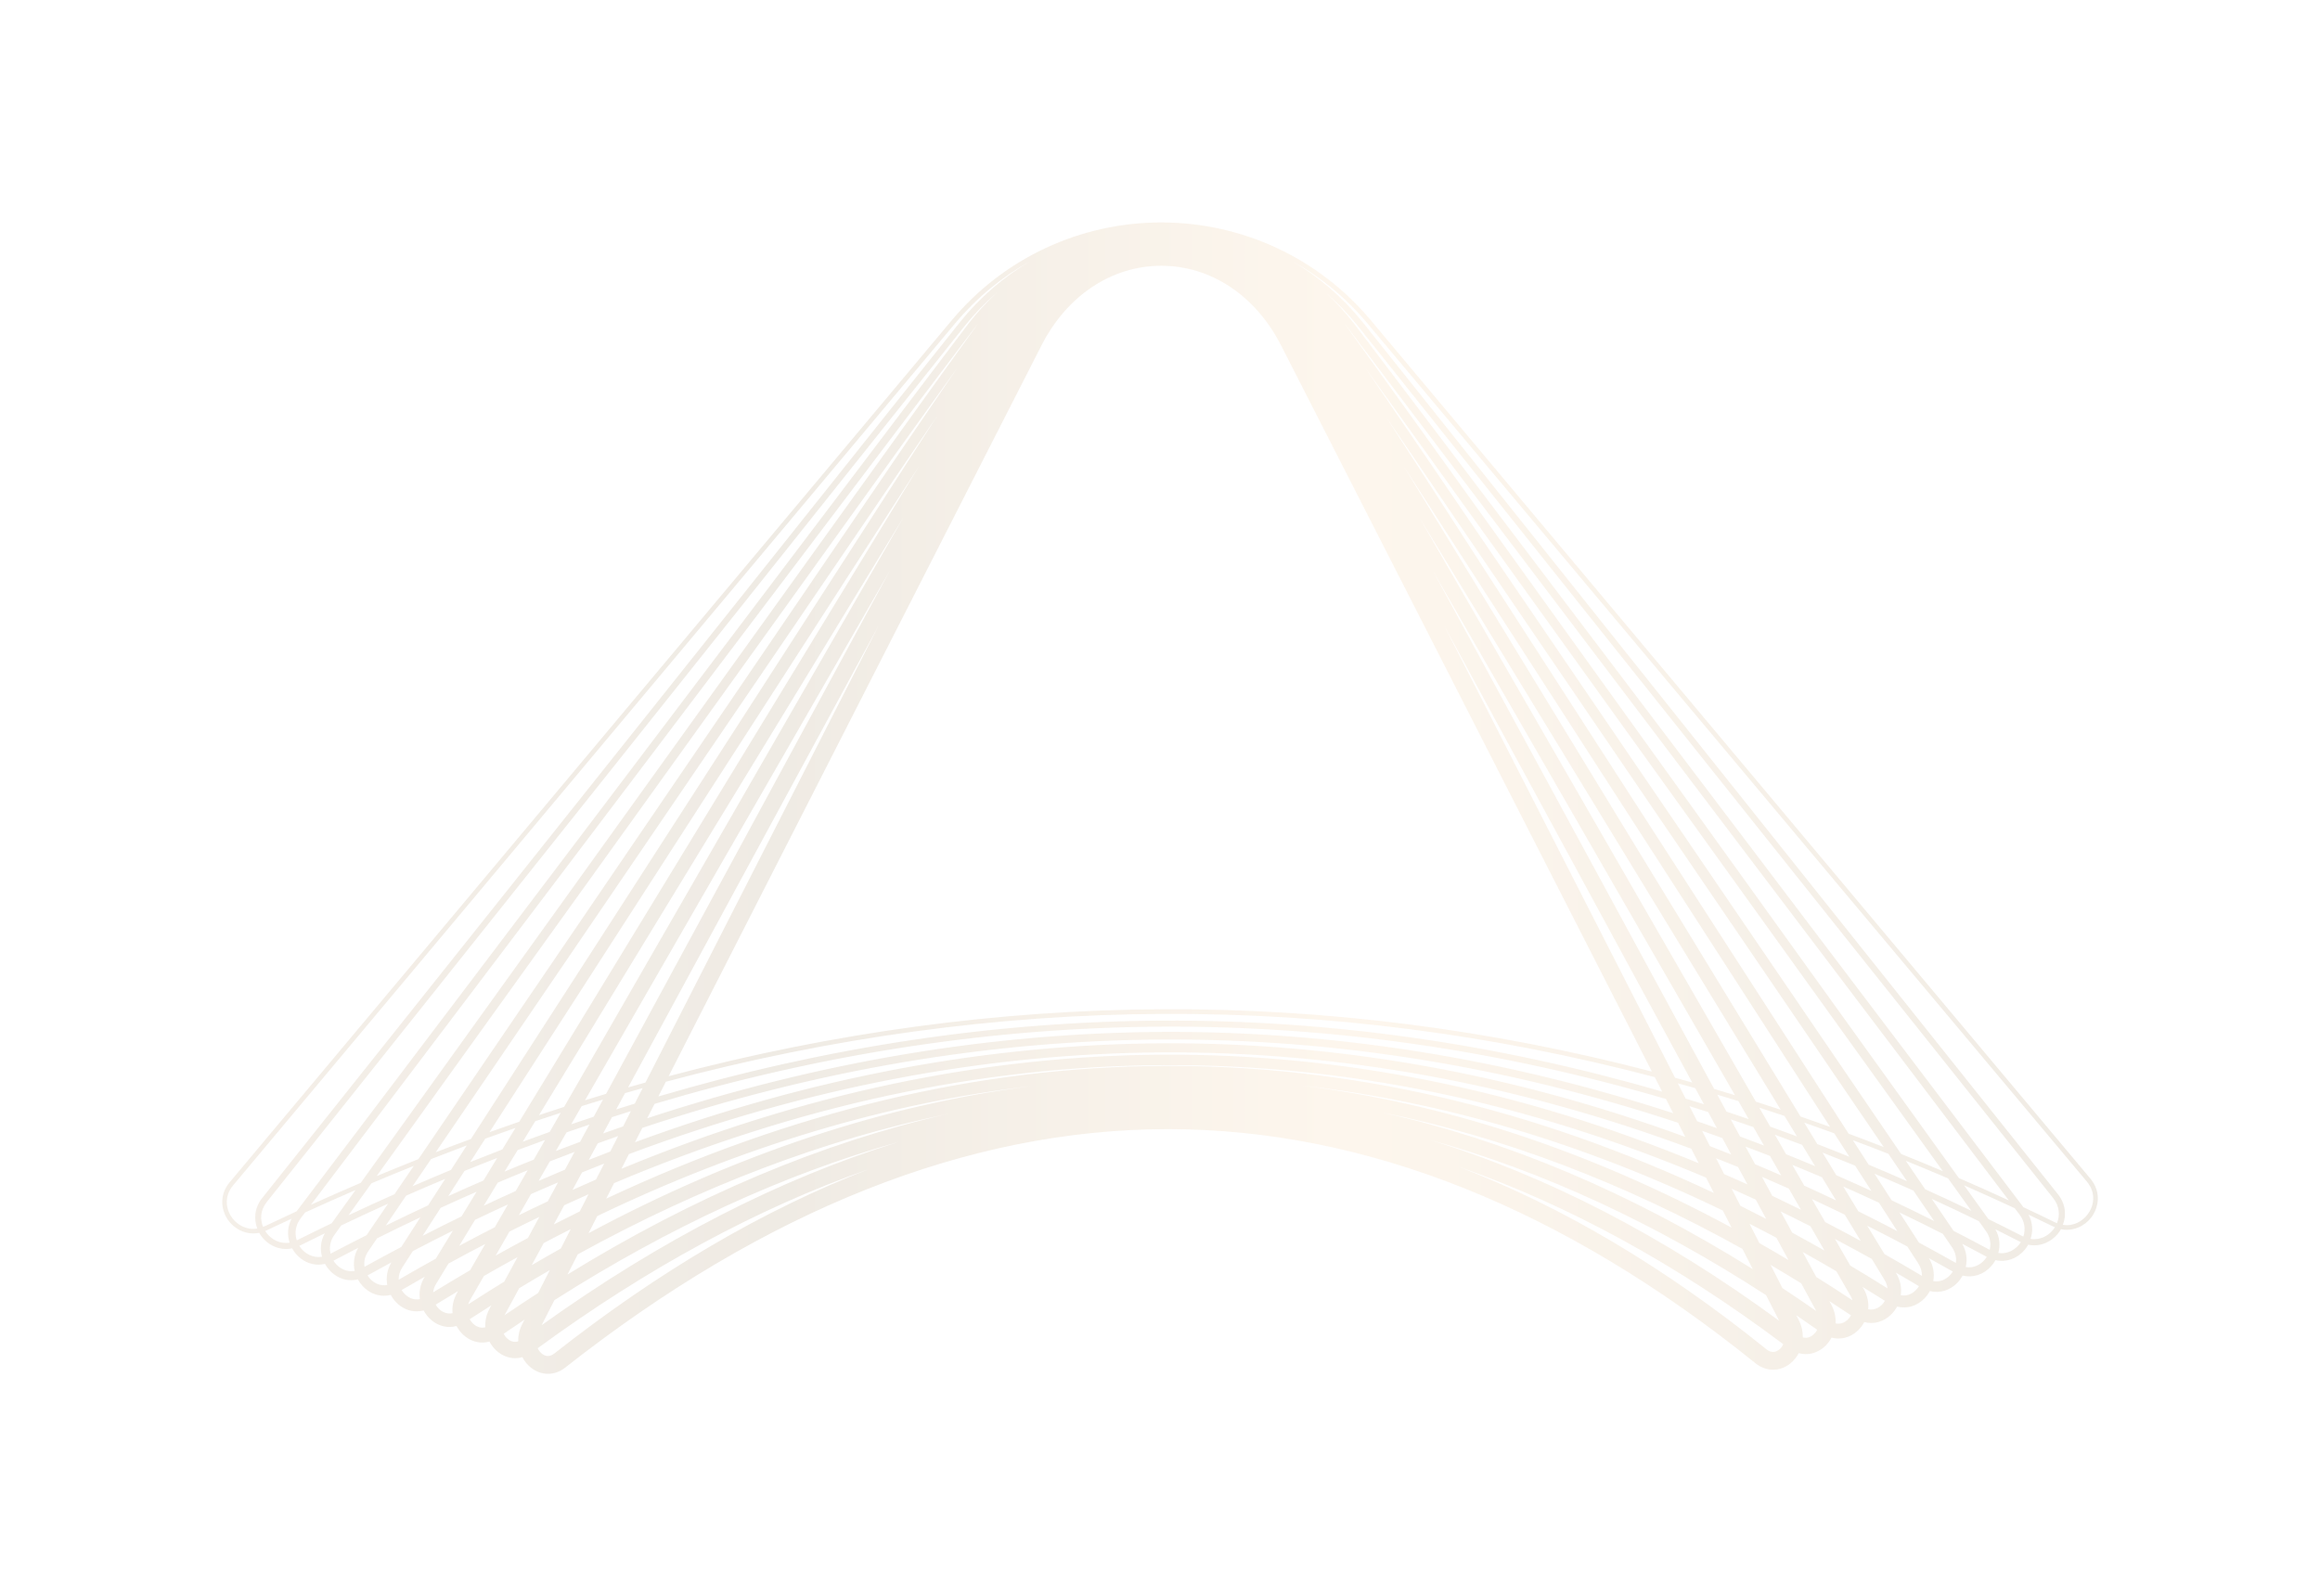 <?xml version="1.0" encoding="UTF-8"?>
<svg id="Layer_2" xmlns="http://www.w3.org/2000/svg" xmlns:xlink="http://www.w3.org/1999/xlink" version="1.1" viewBox="0 0 595.28 409.61">
  <!-- Generator: Adobe Illustrator 29.8.1, SVG Export Plug-In . SVG Version: 2.1.1 Build 2)  -->
  <defs>
    <style>
      .st0 {
        fill: url(#linear-gradient);
        opacity: .14;
      }
    </style>
    <linearGradient id="linear-gradient" x1="57.03" y1="204.8" x2="538.25" y2="204.8" gradientUnits="userSpaceOnUse">
      <stop offset="0" stop-color="#b58d5b"/>
      <stop offset=".3" stop-color="#907140"/>
      <stop offset=".42" stop-color="#be965d"/>
      <stop offset=".54" stop-color="#e5b576"/>
      <stop offset=".6" stop-color="#f4c280"/>
      <stop offset=".69" stop-color="#e2b374"/>
      <stop offset=".87" stop-color="#b58f57"/>
      <stop offset="1" stop-color="#907140"/>
    </linearGradient>
  </defs>
  <path class="st0" d="M536.34,302.42l-184.63-220.26c-13.36-15.94-32.94-25.08-53.74-25.08h-.01c-20.8,0-40.39,9.15-53.74,25.1L58.93,303.39c-2.85,3.4-2.15,7.47-.19,9.99,1.37,1.77,3.64,3.14,6.25,3.14.5,0,1.01-.06,1.53-.16.23.42.49.81.78,1.17,1.37,1.69,3.57,2.98,6.09,2.98.51,0,1.03-.06,1.56-.17.27.48.57.94.92,1.35,1.57,1.86,3.67,2.84,5.86,2.84.55,0,1.11-.07,1.66-.2.3.55.66,1.06,1.06,1.52,1.55,1.76,3.58,2.67,5.68,2.67.56,0,1.13-.08,1.69-.21.33.6.73,1.17,1.21,1.69,1.53,1.66,3.49,2.51,5.5,2.51.58,0,1.16-.08,1.74-.22.38.71.84,1.34,1.35,1.88,1.5,1.55,3.39,2.35,5.32,2.34.59,0,1.17-.09,1.76-.23.42.79.95,1.49,1.53,2.06,1.47,1.44,3.28,2.18,5.12,2.18.6,0,1.19-.09,1.79-.25.46.87,1.05,1.63,1.71,2.24,1.44,1.33,3.16,2.01,4.92,2.01.6,0,1.21-.1,1.81-.26.51.95,1.17,1.78,1.9,2.43,1.4,1.22,3.04,1.84,4.71,1.84.62,0,1.24-.09,1.84-.26.54,1.03,1.26,1.92,2.09,2.6,1.35,1.11,2.92,1.67,4.48,1.67,1.53,0,3.08-.53,4.43-1.6,51.48-40.51,103.41-61.1,154.35-61.19.11,0,.22,0,.33,0,50.58,0,101.29,20.21,150.72,60.08,2.74,2.21,6.27,2.22,8.98.02.84-.68,1.57-1.57,2.12-2.61,2.23.61,4.58.09,6.49-1.56.74-.64,1.41-1.47,1.92-2.43,2.31.62,4.75.03,6.68-1.74.66-.61,1.26-1.37,1.73-2.24,2.4.62,4.92-.03,6.86-1.92.59-.57,1.12-1.27,1.55-2.06,2.49.62,5.07-.1,7.03-2.09.52-.54.99-1.18,1.38-1.89,2.57.63,5.23-.16,7.19-2.26.46-.49.87-1.07,1.22-1.71,2.66.62,5.37-.23,7.34-2.44.41-.46.77-.97,1.08-1.53,2.73.61,5.5-.31,7.47-2.61.35-.41.66-.87.93-1.36,3.12.66,5.96-.76,7.6-2.78.3-.37.57-.77.8-1.19,3.21.65,6.09-.85,7.73-2.94,1.98-2.53,2.7-6.62-.17-10.04ZM297.97,68.2h0c12.71,0,24.2,7.63,30.72,20.41l95.16,186.37c-83.22-21.72-167.55-21.33-252.29,1.19l95.68-187.55c6.52-12.78,18.01-20.42,30.72-20.42ZM449.89,289.22l2.73,4.74c-2.05-.79-4.1-1.57-6.15-2.33l-2.38-4.39c1.94.65,3.87,1.31,5.81,1.98ZM442.99,285.24l-2.36-4.34c1.8.54,3.61,1.09,5.41,1.65l2.66,4.63c-1.9-.65-3.81-1.3-5.71-1.93ZM465.74,299.25c-2.48-1.04-4.96-2.07-7.45-3.06l-2.88-5c2.33.84,4.65,1.7,6.98,2.58l3.35,5.49ZM462.95,288.08c2.56.89,5.12,1.8,7.68,2.73l3.89,6.03c-2.74-1.11-5.48-2.2-8.22-3.25l-3.36-5.5ZM454.21,289.1l-2.8-4.86c2.16.69,4.31,1.4,6.46,2.12l3.2,5.25c-2.29-.85-4.58-1.69-6.86-2.51ZM454.16,296.64l2.87,4.98c-2.23-.97-4.46-1.93-6.7-2.86l-2.46-4.54c2.1.79,4.2,1.59,6.29,2.41ZM458.98,305l3.14,5.45c-2.46-1.22-4.92-2.41-7.38-3.58l-2.64-4.87c2.3.98,4.59,1.98,6.89,3ZM459.87,298.92c2.54,1.03,5.07,2.09,7.61,3.17l3.63,5.95c-2.72-1.3-5.44-2.55-8.16-3.79l-3.07-5.33ZM467.64,295.78c2.78,1.09,5.57,2.2,8.35,3.34l4.19,6.49c-3-1.37-6-2.72-9-4.03l-3.54-5.8ZM479.47,298.87l-4.05-6.28c3.04,1.14,6.08,2.29,9.11,3.49l4.78,7.02c-3.28-1.45-6.56-2.86-9.84-4.23ZM350.34,94.44l148.16,206.09c-3.56-1.51-7.13-2.98-10.7-4.41l-137.46-201.68ZM483.35,294.35c-3-1.17-6-2.31-9.01-3.43l-118.79-184.07,127.79,187.5ZM469.58,289.18c-2.53-.91-5.06-1.8-7.59-2.67l-101.79-166.82,109.38,169.49ZM456.91,284.78c-2.13-.71-4.26-1.4-6.38-2.08l-86.3-149.82,92.68,151.9ZM445.17,281.04c-1.78-.55-3.56-1.08-5.34-1.61l-72.15-132.91,77.48,134.52ZM164.81,289.43c89.34-29.79,178.25-30.24,265.75-1.32l1.85,3.63c-88.67-32.48-178.86-32.02-269.48,1.37l1.88-3.68ZM162.87,283.2c-1.59.49-3.18.99-4.76,1.49l2.27-4.18c1.51-.44,3.02-.86,4.52-1.29l-2.03,3.98ZM166.06,286.97l1.89-3.7c87.2-26.01,173.99-26.42,259.51-1.25l1.86,3.64c-86.7-28.24-174.76-27.81-263.25,1.3ZM430.51,277.99c1.49.41,2.97.82,4.46,1.24l2.24,4.13c-1.57-.5-3.13-.97-4.7-1.45l-2-3.92ZM434.19,277.79c-1.47-.42-2.94-.82-4.4-1.23l-59.2-115.96,63.61,117.18ZM426.48,280.12c-84.9-24.71-171.02-24.29-257.56,1.25l1.93-3.78c85.23-22.82,170.05-23.21,253.73-1.19l1.9,3.72ZM165.63,277.79c-1.49.41-2.97.83-4.46,1.25l64.28-118.52-59.83,117.27ZM155.51,280.69c-1.8.54-3.6,1.09-5.4,1.65l78.21-135.89-72.81,134.24ZM119.19,300.47c2.8-1.14,5.59-2.24,8.39-3.33l-3.54,5.8c-3.01,1.3-6.01,2.63-9.02,3.99l4.17-6.47ZM105.86,304.4l4.75-6.97c3.05-1.19,6.11-2.36,9.16-3.5l-4.06,6.29c-3.28,1.36-6.57,2.75-9.85,4.18ZM139.86,292.53l-2.91,5.05c-2.5,1-5,2.02-7.49,3.07l3.37-5.53c2.34-.88,4.69-1.75,7.03-2.59ZM134.13,292.98l3.21-5.27c2.18-.73,4.35-1.45,6.53-2.15l-2.82,4.9c-2.31.82-4.61,1.67-6.92,2.52ZM128.9,294.96c-2.75,1.06-5.5,2.14-8.26,3.25l3.88-6.02c2.58-.94,5.16-1.85,7.74-2.75l-3.37,5.52ZM127.74,303.47c2.55-1.08,5.1-2.14,7.65-3.17l-3.07,5.33c-2.73,1.23-5.47,2.49-8.21,3.78l3.62-5.94ZM136.26,306.41c2.31-1.02,4.62-2.02,6.93-3l-2.64,4.87c-2.47,1.16-4.94,2.34-7.42,3.56l3.12-5.43ZM138.21,303.02l2.87-4.99c2.12-.83,4.23-1.64,6.35-2.44l-2.47,4.56c-2.25.94-4.5,1.89-6.75,2.87ZM142.62,295.36l2.75-4.78c1.96-.68,3.91-1.35,5.87-2l-2.4,4.43c-2.07.77-4.14,1.55-6.21,2.35ZM146.56,288.51l2.69-4.67c1.82-.57,3.64-1.13,5.47-1.68l-2.38,4.4c-1.92.64-3.85,1.29-5.77,1.95ZM144.75,284.04c-2.15.69-4.3,1.39-6.45,2.11l93.48-153.33-87.04,151.23ZM133.24,287.84c-2.55.88-5.1,1.78-7.65,2.69l110.23-170.94-102.58,168.25ZM120.83,292.28c-3.01,1.11-6.03,2.24-9.04,3.41L240.44,106.79l-119.61,185.49ZM107.35,297.45c-3.57,1.42-7.14,2.86-10.71,4.35L245.66,94.37l-138.31,203.08ZM92.55,303.54c-4.26,1.82-8.51,3.69-12.77,5.62L249.99,84.27c.36-.47.73-.93,1.1-1.38-.17.23-.35.45-.52.68l-158.02,219.98ZM95.31,303.65c3.62-1.53,7.23-3.02,10.85-4.46l-4.94,7.26c-3.93,1.75-7.86,3.55-11.8,5.4l5.89-8.2ZM104.22,306.81c3.34-1.47,6.67-2.89,10.01-4.29l-4.37,6.78c-3.63,1.69-7.25,3.42-10.88,5.2l5.24-7.7ZM113.08,309.94c3.07-1.41,6.13-2.78,9.2-4.12l-3.85,6.31c-3.33,1.62-6.67,3.3-10,5.01l4.64-7.2ZM121.91,313.02c2.81-1.35,5.62-2.66,8.42-3.95l-3.37,5.85c-3.04,1.55-6.09,3.15-9.13,4.78l4.07-6.68ZM130.72,316.04c2.56-1.28,5.11-2.54,7.67-3.77l-2.93,5.41c-2.76,1.47-5.52,2.97-8.28,4.52l3.54-6.16ZM139.5,318.99c2.31-1.21,4.62-2.41,6.93-3.57l-2.52,4.95c-2.49,1.4-4.99,2.83-7.48,4.29l3.08-5.67ZM142.1,314.2l2.68-4.93c2.08-.96,4.15-1.89,6.23-2.81l-2.25,4.4c-2.22,1.09-4.44,2.21-6.66,3.34ZM146.9,305.35l2.44-4.49c1.89-.77,3.79-1.53,5.68-2.27l-2.09,4.09c-2.01.87-4.02,1.76-6.03,2.67ZM151.07,297.65l2.31-4.26c1.74-.63,3.49-1.25,5.23-1.86l-2.02,3.96c-1.84.71-3.68,1.43-5.52,2.16ZM154.76,290.85l2.27-4.18c1.62-.52,3.24-1.04,4.85-1.54l-2,3.92c-1.71.59-3.41,1.19-5.12,1.8ZM161.37,296.16c91.68-34.35,182.92-34.81,272.59-1.38l1.9,3.72c-90.85-37.62-183.41-37.15-276.41,1.42l1.92-3.76ZM435.48,287.73l-1.98-3.87c1.6.49,3.19.99,4.79,1.5l2.24,4.13c-1.68-.6-3.37-1.18-5.05-1.76ZM441.92,292.04l2.29,4.22c-1.82-.73-3.65-1.45-5.47-2.15l-1.99-3.91c1.72.6,3.45,1.21,5.17,1.83ZM445.94,299.45l2.43,4.48c-1.99-.9-3.98-1.79-5.98-2.65l-2.07-4.06c1.87.73,3.75,1.48,5.62,2.24ZM450.5,307.84l2.68,4.94c-2.21-1.14-4.41-2.26-6.62-3.36l-2.24-4.38c2.06.91,4.12,1.85,6.18,2.8ZM455.79,317.6l3.11,5.74c-2.49-1.48-4.98-2.94-7.47-4.35l-2.53-4.95c2.3,1.17,4.59,2.35,6.88,3.57ZM456.91,310.88c2.55,1.23,5.1,2.51,7.64,3.8l3.59,6.23c-2.76-1.57-5.52-3.1-8.28-4.59l-2.96-5.44ZM464.92,307.7c2.8,1.3,5.61,2.63,8.41,3.99l4.12,6.76c-3.04-1.66-6.08-3.27-9.13-4.85l-3.4-5.9ZM476.82,310.82l-3.88-6.35c3.06,1.35,6.13,2.74,9.19,4.17l4.7,7.29c-3.34-1.74-6.67-3.45-10.01-5.1ZM485.37,308.01l-4.4-6.82c3.33,1.41,6.67,2.84,9.99,4.33l5.32,7.81c-3.64-1.82-7.27-3.6-10.91-5.32ZM489,297.87c3.62,1.46,7.23,2.96,10.84,4.51l5.97,8.31c-3.94-1.9-7.89-3.73-11.84-5.52l-4.98-7.3ZM345.34,83.53c-.14-.19-.28-.37-.42-.55.34.42.67.83,1,1.26l169.52,223.8c-4.27-1.97-8.55-3.89-12.82-5.74l-157.28-218.77ZM66,315.26c-2.78.46-5.07-.98-6.33-2.6-1.54-1.99-2.43-5.42.17-8.51L245.11,82.94c5.46-6.51,11.97-11.87,19.19-15.91-6.77,4.02-12.86,9.26-17.96,15.6l-179.04,224.77c-2.08,2.59-2.19,5.5-1.29,7.86ZM74.31,318.88c-2.51.41-4.62-.87-5.8-2.33-.17-.21-.32-.43-.47-.67.15-.06.3-.11.45-.19,2.11-1.01,4.22-1.99,6.33-2.97-1.1,2.1-1.12,4.28-.51,6.16ZM67.98,314.63c-.16.08-.32.14-.48.2-.75-1.85-.79-4.22,1.01-6.46L247.55,83.61c2.52-3.13,5.29-5.98,8.27-8.55-2.64,2.44-5.11,5.12-7.36,8.04l-172.36,227.74c-2.7,1.25-5.41,2.51-8.11,3.8ZM82.63,322.5c-2.27.37-4.19-.75-5.3-2.06-.19-.23-.37-.48-.53-.74.05-.02.1-.04.15-.07,2.13-1.07,4.26-2.12,6.39-3.15-1.12,2.05-1.23,4.16-.71,6.02ZM76.26,318.24s-.07.03-.11.05c-.57-1.73-.42-3.81,1.03-5.7l1.11-1.46c4.31-1.97,8.63-3.89,12.94-5.75l-6.12,8.52c-2.95,1.42-5.9,2.86-8.84,4.33ZM91,326.13c-2.02.36-3.75-.59-4.83-1.81-.22-.25-.42-.52-.6-.82,2.11-1.11,4.21-2.2,6.32-3.28-1.03,1.85-1.32,3.94-.89,5.91ZM84.82,321.71c-.37-1.52-.16-3.27,1.04-4.9l1.68-2.34c4.01-1.91,8.01-3.77,12.02-5.58l-5.5,8.07c-3.08,1.55-6.16,3.13-9.24,4.75ZM99.37,329.74c-1.81.34-3.38-.49-4.38-1.56-.25-.27-.48-.57-.68-.9,2.04-1.13,4.08-2.25,6.12-3.34-1.16,1.96-1.4,3.99-1.07,5.81ZM93.52,325.08c-.18-1.29.07-2.71,1.02-4.07l2.21-3.24c3.71-1.85,7.42-3.65,11.12-5.4l-4.91,7.62c-3.15,1.66-6.29,3.35-9.44,5.09ZM107.74,333.37c-2.01.41-3.46-.86-3.93-1.34-.28-.29-.54-.62-.76-.99,1.98-1.15,3.95-2.29,5.93-3.41-1.19,1.93-1.5,3.93-1.24,5.73ZM102.28,328.4c-.02-1.03.25-2.12.96-3.19l2.69-4.17c3.42-1.79,6.84-3.52,10.26-5.22l-4.37,7.17c-3.18,1.76-6.36,3.56-9.54,5.41ZM117.34,331.65c-1.06,1.81-1.38,3.65-1.22,5.33-1.76.39-3.08-.69-3.5-1.11-.31-.3-.59-.67-.83-1.08,1.91-1.18,3.82-2.34,5.74-3.48l-.19.33ZM111.14,331.62c.09-.73.33-1.49.8-2.23l3.13-5.14c3.14-1.72,6.28-3.39,9.43-5.02l-3.87,6.72c-3.16,1.84-6.33,3.74-9.49,5.68ZM125.66,335.73c-.91,1.66-1.23,3.33-1.14,4.87-1.47.38-2.61-.45-3.1-.9-.35-.32-.66-.72-.91-1.17,1.85-1.2,3.7-2.39,5.55-3.56l-.41.75ZM120.13,334.71c.12-.38.28-.76.5-1.14l3.53-6.13c2.88-1.66,5.75-3.27,8.63-4.84l-3.41,6.28c-3.08,1.89-6.17,3.84-9.25,5.83ZM133.98,339.82c-.75,1.47-1.05,2.97-1.02,4.39-1.23.39-2.21-.21-2.75-.68-.38-.33-.72-.77-.98-1.26,1.78-1.23,3.57-2.44,5.35-3.63l-.61,1.19ZM129.46,337.5l3.76-6.93c2.62-1.58,5.23-3.14,7.85-4.64l-2.99,5.86c-2.87,1.85-5.74,3.76-8.62,5.71ZM142.2,347.34c-1.35,1.06-2.48.58-3.2,0-.42-.35-.78-.82-1.04-1.37,28.2-20.63,56.53-35.95,84.77-45.88-26.79,10.36-53.65,26.11-80.53,47.26ZM138.98,340.05l3.27-6.41c29.48-18.78,58.93-32.32,88.3-40.6-30.46,9.45-61,25.12-91.57,47.02ZM145.62,327.03l2.63-5.15c31.71-17.47,63.39-29.49,94.96-36.04-32.44,7.4-64.99,21.13-97.58,41.2ZM151.01,316.46l2.24-4.4c37.24-17.91,74.42-29.04,111.45-33.37-37.77,4.84-75.7,17.42-113.69,37.76ZM155.54,307.59l2.03-3.99c94.28-39.89,188.12-40.36,280.18-1.41l2.01,3.94c-93.31-43.96-188.55-43.46-284.22,1.46ZM442.06,310.64l2.24,4.38c-36.66-19.79-73.63-31.97-110.84-36.53,36.44,4.06,72.66,14.78,108.6,32.15ZM447.09,320.48l2.65,5.19c-31.49-19.68-63.24-33.09-95.17-40.22,31.03,6.29,61.9,17.98,92.53,35.04ZM453.15,332.35l3.35,6.56c-29.65-21.72-59.55-37.19-89.64-46.42,28.95,8.05,57.73,21.33,86.29,39.86ZM456.52,346.3c-.73.59-1.88,1.07-3.24-.03-26.15-21.09-52.5-36.71-79.02-46.88,28,9.74,55.85,24.95,83.31,45.55-.26.55-.62,1.02-1.05,1.37ZM457.35,330.55l-3.04-5.96c2.62,1.53,5.24,3.12,7.86,4.73l3.85,7.09c-2.89-2.01-5.77-3.96-8.66-5.86ZM465.27,342.5c-.53.46-1.5,1.04-2.7.68.03-1.43-.26-2.93-1.02-4.41l-.64-1.26c1.79,1.22,3.57,2.46,5.36,3.72-.26.5-.61.93-.99,1.27ZM474.03,338.7c-.48.44-1.6,1.24-3.05.89.09-1.55-.23-3.22-1.14-4.89l-.45-.82c1.85,1.2,3.71,2.41,5.56,3.65-.25.45-.57.85-.92,1.17ZM466.02,327.67l-3.47-6.39c2.88,1.6,5.77,3.25,8.64,4.94l3.64,6.32h0c.22.38.38.76.49,1.13-3.1-2.05-6.21-4.06-9.32-6ZM482.8,334.88c-.42.41-1.72,1.47-3.45,1.1.17-1.69-.15-3.53-1.21-5.34l-.24-.41c1.92,1.17,3.83,2.36,5.74,3.57-.24.41-.52.78-.84,1.09ZM474.75,324.76l-3.93-6.83c3.15,1.67,6.3,3.37,9.45,5.13l3.24,5.31v.02c.47.74.72,1.49.8,2.22-3.19-2-6.37-3.96-9.56-5.85ZM491.59,331.05c-.47.48-1.91,1.72-3.88,1.32.26-1.82-.05-3.84-1.27-5.8h0c1.98,1.13,3.95,2.29,5.93,3.48-.22.37-.48.7-.77,1ZM483.54,321.82l-4.44-7.28c3.43,1.73,6.86,3.49,10.29,5.32l2.8,4.33h0c.71,1.08.98,2.18.95,3.21-3.2-1.91-6.4-3.77-9.6-5.58ZM500.37,327.2c-.99,1.06-2.55,1.87-4.33,1.55.34-1.84.09-3.9-1.1-5.88,2.04,1.12,4.08,2.26,6.12,3.42-.2.33-.43.64-.69.91ZM501.87,324.1c-3.16-1.79-6.33-3.53-9.5-5.24l-5-7.74c3.72,1.79,7.45,3.62,11.16,5.52l2.3,3.38h0c.95,1.37,1.21,2.8,1.02,4.09ZM509.17,323.35c-1.08,1.21-2.79,2.14-4.79,1.79.43-1.86.26-3.96-.9-5.97,2.1,1.1,4.2,2.21,6.3,3.35-.18.3-.39.58-.61.83ZM510.54,320.73c-3.09-1.67-6.19-3.29-9.28-4.88l-5.59-8.2c4.03,1.84,8.05,3.75,12.07,5.71l1.76,2.45h0c1.2,1.65,1.41,3.39,1.03,4.92ZM517.97,319.49c-1.1,1.29-3.01,2.4-5.24,2.04.53-1.87.41-4.01-.74-6.08,2.1,1.05,4.21,2.11,6.31,3.19.07.04.15.06.22.1-.17.27-.35.52-.55.75ZM519.18,317.33c-.06-.03-.11-.05-.17-.08-2.94-1.51-5.88-2.97-8.82-4.42l-6.23-8.66c4.34,1.9,8.67,3.86,13,5.88l1.18,1.56h0c1.46,1.9,1.6,3.98,1.02,5.72ZM526.77,315.61c-1.18,1.45-3.27,2.7-5.75,2.3.63-1.89.6-4.1-.52-6.21,2.08.99,4.17,1.99,6.25,3,.17.08.34.15.51.22-.15.24-.31.47-.48.68ZM527.79,313.88c-.18-.07-.35-.14-.53-.23-2.69-1.32-5.38-2.6-8.08-3.87l-171.73-226.71c-2.24-2.9-4.69-5.57-7.31-7.99,2.96,2.56,5.71,5.39,8.22,8.51l178.43,223.82h0c1.72,2.14,1.78,4.55,1,6.48ZM535.58,311.73c-1.26,1.61-3.54,3.03-6.28,2.58.91-2.37.8-5.29-1.28-7.88l-178.43-223.82c-5.09-6.32-11.17-11.55-17.91-15.56,7.19,4.03,13.69,9.37,19.13,15.87l184.63,220.26c2.61,3.11,1.71,6.55.14,8.55Z"/>
</svg>
